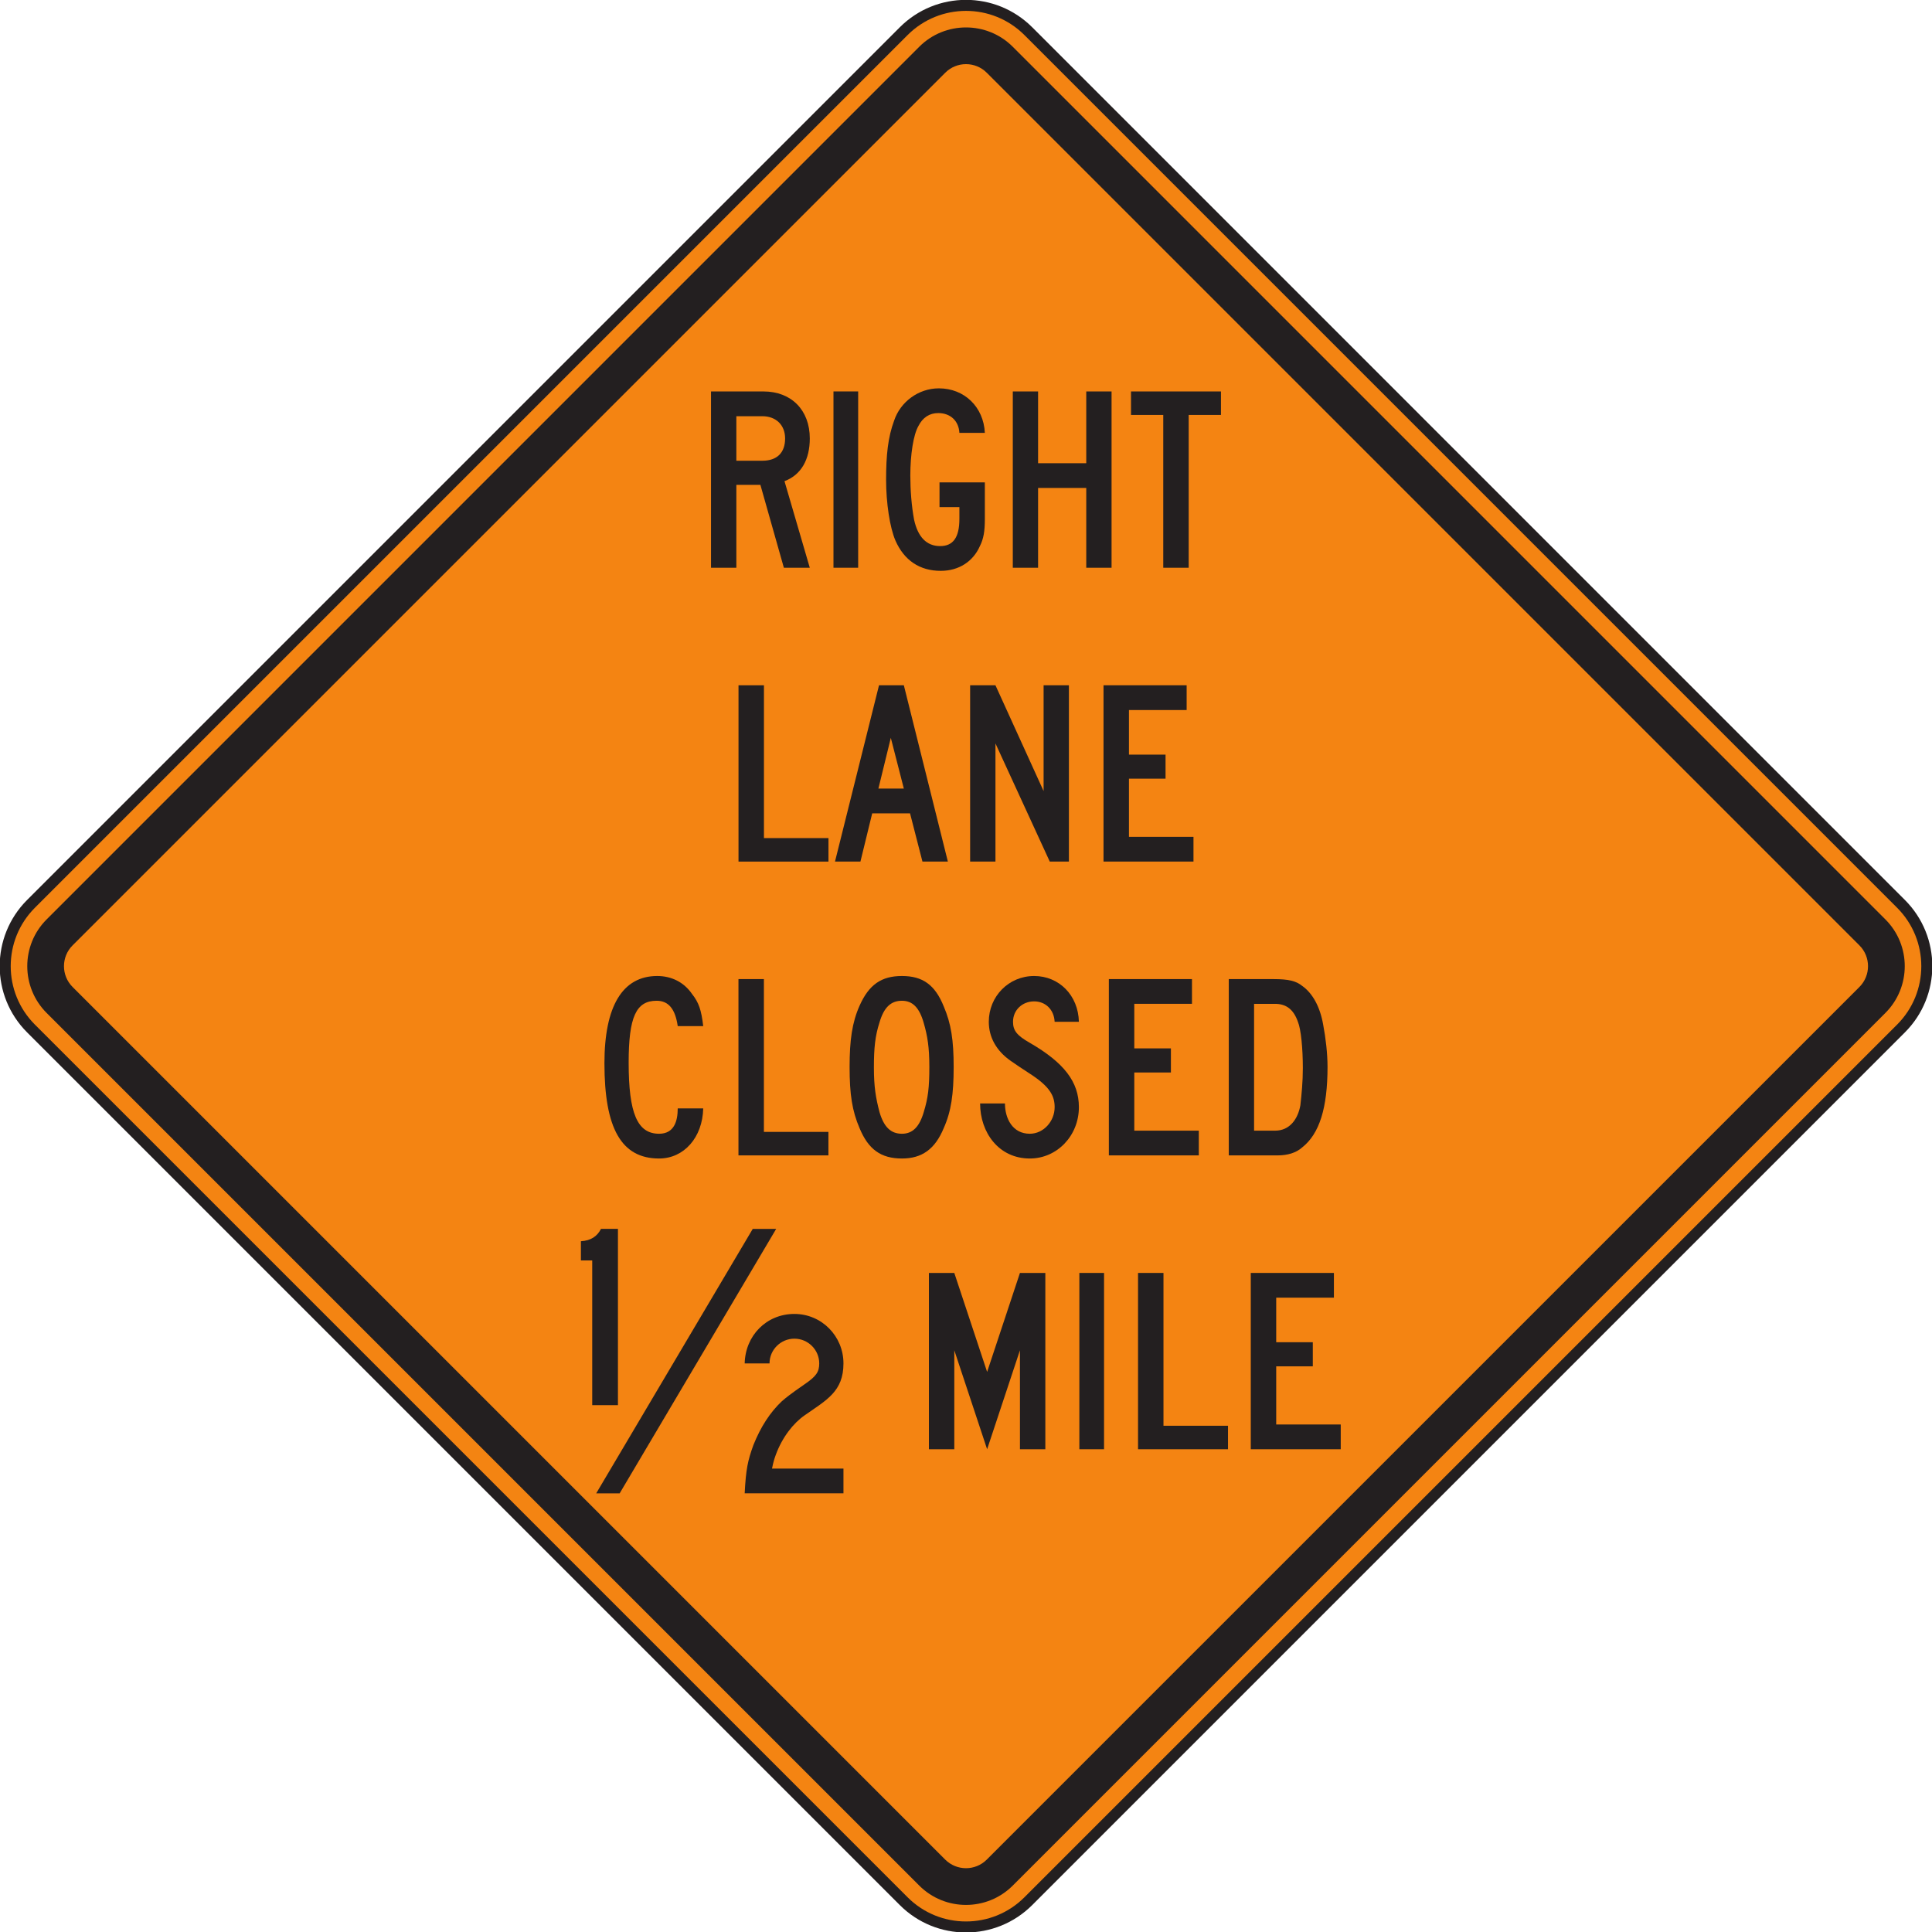 <?xml version="1.0" encoding="UTF-8" standalone="no"?>
<!-- Created with Inkscape (http://www.inkscape.org/) -->

<svg
   xmlns:dc="http://purl.org/dc/elements/1.1/"
   xmlns:cc="http://creativecommons.org/ns#"
   xmlns:rdf="http://www.w3.org/1999/02/22-rdf-syntax-ns#"
   xmlns:svg="http://www.w3.org/2000/svg"
   xmlns="http://www.w3.org/2000/svg"
   xmlns:sodipodi="http://sodipodi.sourceforge.net/DTD/sodipodi-0.dtd"
   xmlns:inkscape="http://www.inkscape.org/namespaces/inkscape"
   width="109.552"
   height="109.561"
   id="svg5411"
   version="1.1"
   inkscape:version="0.48.3.1 r9886"
   sodipodi:docname="New document 16">
  <defs
     id="defs5413">
    <clipPath
       clipPathUnits="userSpaceOnUse"
       id="clipPath4632">
      <path
         inkscape:connector-curvature="0"
         d="m 26.691,37.035 513,0 0,700.965 -513,0 0,-700.965 z"
         id="path4634" />
    </clipPath>
    <clipPath
       clipPathUnits="userSpaceOnUse"
       id="clipPath4632-4">
      <path
         inkscape:connector-curvature="0"
         d="m 26.691,37.035 513,0 0,700.965 -513,0 0,-700.965 z"
         id="path4634-0" />
    </clipPath>
    <clipPath
       clipPathUnits="userSpaceOnUse"
       id="clipPath4632-9">
      <path
         inkscape:connector-curvature="0"
         d="m 26.691,37.035 513,0 0,700.965 -513,0 0,-700.965 z"
         id="path4634-4" />
    </clipPath>
    <clipPath
       clipPathUnits="userSpaceOnUse"
       id="clipPath4632-8">
      <path
         inkscape:connector-curvature="0"
         d="m 26.691,37.035 513,0 0,700.965 -513,0 0,-700.965 z"
         id="path4634-8" />
    </clipPath>
  </defs>
  <sodipodi:namedview
     id="base"
     pagecolor="#ffffff"
     bordercolor="#666666"
     borderopacity="1.0"
     inkscape:pageopacity="0.0"
     inkscape:pageshadow="2"
     inkscape:zoom="0.35"
     inkscape:cx="86.919141"
     inkscape:cy="100.48913"
     inkscape:document-units="px"
     inkscape:current-layer="layer1"
     showgrid="false"
     fit-margin-top="0"
     fit-margin-left="0"
     fit-margin-right="0"
     fit-margin-bottom="0"
     inkscape:window-width="451"
     inkscape:window-height="415"
     inkscape:window-x="25"
     inkscape:window-y="25"
     inkscape:window-maximized="0" />
  <g
     inkscape:label="Layer 1"
     inkscape:groupmode="layer"
     id="layer1"
     transform="translate(-288.081,-523.29)">
    <g
       id="g4620"
       transform="matrix(1.25,0,0,-1.25,346.392,631.093)">
      <path
         d="m 0,0 c -1.562,-1.562 -4.094,-1.562 -5.655,0 l -39.587,39.586 c -1.561,1.561 -1.561,4.093 0,5.655 l 39.587,39.587 c 1.561,1.561 4.093,1.561 5.655,0 L 39.586,45.241 c 1.562,-1.562 1.562,-4.094 0,-5.655 L 0,0 z"
         style="fill:#f48412;fill-opacity:1;fill-rule:nonzero;stroke:none"
         id="path4622"
         inkscape:connector-curvature="0" />
    </g>
    <g
       id="g4624"
       transform="matrix(1.25,0,0,-1.25,346.392,631.093)">
      <path
         d="m 0,0 c -1.562,-1.562 -4.094,-1.562 -5.655,0 l -39.587,39.586 c -1.561,1.561 -1.561,4.093 0,5.655 l 39.587,39.587 c 1.561,1.561 4.093,1.561 5.655,0 L 39.586,45.241 c 1.562,-1.562 1.562,-4.094 0,-5.655 L 0,0 z"
         style="fill:none;stroke:#231f20;stroke-width:0.5;stroke-linecap:butt;stroke-linejoin:miter;stroke-miterlimit:4;stroke-opacity:1;stroke-dasharray:none"
         id="path4626"
         inkscape:connector-curvature="0" />
    </g>
    <g
       transform="matrix(1.25,0,0,-1.25,249.246,1260.198)"
       id="g4628">
      <g
         id="g4630"
         clip-path="url(#clipPath4632-8)">
        <g
           id="g4636"
           transform="translate(115.418,544.755)">
          <path
             inkscape:connector-curvature="0"
             d="m 0,0 -39.587,-39.586 c -0.519,-0.52 -1.365,-0.52 -1.885,0 L -81.058,0 c -0.52,0.52 -0.52,1.366 0,1.885 l 39.586,39.586 c 0.52,0.521 1.366,0.521 1.885,0 L 0,1.885 C 0.519,1.366 0.519,0.52 0,0 M 1.178,3.063 -38.408,42.65 c -1.17,1.169 -3.073,1.169 -4.242,0 L -82.236,3.063 c -1.169,-1.169 -1.169,-3.071 0,-4.241 l 39.586,-39.586 c 1.169,-1.17 3.072,-1.17 4.242,0 L 1.178,-1.178 c 1.17,1.17 1.17,3.072 0,4.241"
             style="fill:#231f20;fill-opacity:1;fill-rule:nonzero;stroke:none"
             id="path4638" />
        </g>
        <g
           id="g4640"
           transform="translate(61.812,542.979)">
          <path
             inkscape:connector-curvature="0"
             d="m 0,0 c -0.113,0.785 -0.422,1.15 -0.958,1.15 -0.93,0 -1.268,-0.73 -1.268,-2.806 0,-2.301 0.394,-3.227 1.381,-3.227 0.676,0 0.845,0.561 0.845,1.151 l 1.156,0 c -0.029,-1.32 -0.874,-2.274 -2.001,-2.274 -1.72,0 -2.48,1.375 -2.48,4.322 0,2.582 0.817,3.957 2.395,3.957 0.648,0 1.212,-0.281 1.578,-0.814 C 0.958,1.066 1.071,0.73 1.156,0 L 0,0 z"
             style="fill:#231f20;fill-opacity:1;fill-rule:nonzero;stroke:none"
             id="path4642" />
        </g>
        <g
           id="g4644"
           transform="translate(89.945,543.175)">
          <path
             inkscape:connector-curvature="0"
             d="m 0,0 c -0.196,0.561 -0.532,0.814 -1.036,0.814 l -0.952,0 0,-5.753 0.952,0 c 0.672,0 1.036,0.533 1.148,1.15 0.056,0.505 0.112,1.067 0.112,1.685 C 0.224,-1.207 0.14,-0.337 0,0 m 0.196,-5.697 c -0.28,-0.252 -0.672,-0.364 -1.12,-0.364 l -2.212,0 0,7.997 2.044,0 c 0.672,0 1.008,-0.084 1.288,-0.309 C 0.672,1.29 1.008,0.673 1.148,-0.14 1.26,-0.729 1.344,-1.431 1.344,-2.048 1.344,-3.901 0.98,-5.079 0.196,-5.697"
             style="fill:#231f20;fill-opacity:1;fill-rule:nonzero;stroke:none"
             id="path4646" />
        </g>
        <g
           id="g4648"
           transform="translate(81.369,537.114)">
          <path
             inkscape:connector-curvature="0"
             d="m 0,0 0,7.997 3.771,0 0,-1.122 -2.617,0 0,-2.021 1.661,0 0,-1.094 -1.661,0 0,-2.638 2.927,0 L 4.081,0 0,0 z"
             style="fill:#231f20;fill-opacity:1;fill-rule:nonzero;stroke:none"
             id="path4650" />
        </g>
        <g
           id="g4652"
           transform="translate(64.567,537.114)">
          <path
             inkscape:connector-curvature="0"
             d="m 0,0 0,7.997 1.154,0 0,-6.931 2.927,0 L 4.081,0 0,0 z"
             style="fill:#231f20;fill-opacity:1;fill-rule:nonzero;stroke:none"
             id="path4654" />
        </g>
        <g
           id="g4656"
           transform="translate(72.972,543.119)">
          <path
             inkscape:connector-curvature="0"
             d="m 0,0 c -0.198,0.702 -0.509,1.01 -0.989,1.01 -0.509,0 -0.82,-0.308 -1.018,-0.982 -0.198,-0.617 -0.254,-1.15 -0.254,-2.049 0,-0.87 0.085,-1.375 0.254,-2.02 0.198,-0.673 0.509,-0.982 1.018,-0.982 0.48,0 0.791,0.309 0.989,0.982 0.198,0.645 0.254,1.123 0.254,2.049 C 0.254,-1.095 0.17,-0.589 0,0 m 0.905,-4.771 c -0.396,-0.954 -0.99,-1.375 -1.894,-1.375 -0.961,0 -1.527,0.421 -1.922,1.375 -0.339,0.786 -0.453,1.543 -0.453,2.779 0,1.206 0.114,2.02 0.453,2.778 0.424,0.954 0.989,1.347 1.922,1.347 0.933,0 1.498,-0.393 1.894,-1.375 0.339,-0.787 0.452,-1.544 0.452,-2.75 0,-1.236 -0.113,-2.021 -0.452,-2.779"
             style="fill:#231f20;fill-opacity:1;fill-rule:nonzero;stroke:none"
             id="path4658" />
        </g>
        <g
           id="g4660"
           transform="translate(77.806,540.807)">
          <path
             inkscape:connector-curvature="0"
             d="m 0,0 c -0.346,0.224 -0.682,0.449 -0.896,0.6 -0.645,0.454 -0.987,1.066 -0.987,1.768 0,1.151 0.902,2.077 2.057,2.077 1.128,0 2.001,-0.871 2.03,-2.077 l -1.1,0 c -0.028,0.561 -0.422,0.926 -0.93,0.926 -0.535,0 -0.958,-0.392 -0.958,-0.926 0,-0.393 0.169,-0.618 0.761,-0.954 1.55,-0.898 2.227,-1.768 2.227,-2.919 0,-1.291 -0.987,-2.329 -2.227,-2.329 -1.409,0 -2.254,1.179 -2.254,2.498 l 1.127,0 c 0,-0.674 0.338,-1.375 1.127,-1.375 0.62,0 1.127,0.561 1.127,1.206 C 1.104,-1.004 0.898,-0.582 0,0"
             style="fill:#231f20;fill-opacity:1;fill-rule:nonzero;stroke:none"
             id="path4662" />
        </g>
        <g
           id="g4664"
           transform="translate(71.478,556.055)">
          <path
             inkscape:connector-curvature="0"
             d="m 0,0 -0.563,-2.301 1.154,0 L 0,0 z m 1.435,-5.612 -0.563,2.188 -1.716,0 -0.534,-2.188 -1.154,0 1.997,7.998 1.126,0 1.997,-7.998 -1.153,0 z"
             style="fill:#231f20;fill-opacity:1;fill-rule:nonzero;stroke:none"
             id="path4666" />
        </g>
        <g
           id="g4668"
           transform="translate(81.127,550.442)">
          <path
             inkscape:connector-curvature="0"
             d="m 0,0 0,7.998 3.771,0 0,-1.123 -2.617,0 0,-2.021 1.66,0 0,-1.093 -1.66,0 0,-2.639 2.927,0 L 4.081,0 0,0 z"
             style="fill:#231f20;fill-opacity:1;fill-rule:nonzero;stroke:none"
             id="path4670" />
        </g>
        <g
           id="g4672"
           transform="translate(64.569,550.442)">
          <path
             inkscape:connector-curvature="0"
             d="m 0,0 0,7.998 1.154,0 0,-6.932 2.927,0 L 4.081,0 0,0 z"
             style="fill:#231f20;fill-opacity:1;fill-rule:nonzero;stroke:none"
             id="path4674" />
        </g>
        <g
           id="g4676"
           transform="translate(78.689,550.442)">
          <path
             inkscape:connector-curvature="0"
             d="m 0,0 -2.464,5.36 0,-5.36 -1.149,0 0,7.998 1.149,0 2.184,-4.799 0,4.799 1.148,0 L 0.868,0 0,0 z"
             style="fill:#231f20;fill-opacity:1;fill-rule:nonzero;stroke:none"
             id="path4678" />
        </g>
        <g
           id="g4680"
           transform="translate(57.933,525.784)">
          <path
             inkscape:connector-curvature="0"
             d="m 0,0 0,6.566 -0.513,0 0,0.87 c 0.456,0.028 0.74,0.224 0.911,0.561 l 0.769,0 L 1.167,0 0,0 z"
             style="fill:#231f20;fill-opacity:1;fill-rule:nonzero;stroke:none"
             id="path4682" />
        </g>
        <g
           id="g4684"
           transform="translate(67.566,525.321)">
          <path
             inkscape:connector-curvature="0"
             d="M 0,0 C -0.511,-0.357 -1.012,-0.988 -1.308,-1.796 -1.381,-1.997 -1.42,-2.133 -1.477,-2.414 l 3.241,0 0,-1.122 -4.481,0 c 0.056,1.094 0.141,1.487 0.395,2.188 0.338,0.842 0.761,1.488 1.296,1.993 0.197,0.168 0.366,0.309 1.014,0.757 0.536,0.365 0.677,0.562 0.677,0.955 0,0.617 -0.507,1.122 -1.127,1.122 -0.62,0 -1.128,-0.505 -1.128,-1.122 l -1.127,0 c 0.029,1.263 0.987,2.244 2.255,2.244 1.239,0 2.226,-1.009 2.226,-2.244 C 1.764,1.081 0.999,0.699 0,0"
             style="fill:#231f20;fill-opacity:1;fill-rule:nonzero;stroke:none"
             id="path4686" />
        </g>
        <g
           id="g4688"
           transform="translate(59.178,521.784)">
          <path
             inkscape:connector-curvature="0"
             d="m 0,0 -1.064,0 7.101,11.996 1.063,0 L 0,0 z"
             style="fill:#231f20;fill-opacity:1;fill-rule:nonzero;stroke:none"
             id="path4690" />
        </g>
        <g
           id="g4692"
           transform="translate(87.807,523.784)">
          <path
             inkscape:connector-curvature="0"
             d="m 0,0 0,7.998 3.771,0 0,-1.122 -2.617,0 0,-2.021 1.66,0 0,-1.094 -1.66,0 0,-2.638 2.927,0 L 4.081,0 0,0 z"
             style="fill:#231f20;fill-opacity:1;fill-rule:nonzero;stroke:none"
             id="path4694" />
        </g>
        <path
           inkscape:connector-curvature="0"
           d="m 80.031,531.782 1.12,0 0,-7.998 -1.12,0 0,7.998 z"
           style="fill:#231f20;fill-opacity:1;fill-rule:nonzero;stroke:none"
           id="path4696" />
        <g
           id="g4698"
           transform="translate(82.693,523.784)">
          <path
             inkscape:connector-curvature="0"
             d="m 0,0 0,7.998 1.154,0 0,-6.932 2.927,0 L 4.081,0 0,0 z"
             style="fill:#231f20;fill-opacity:1;fill-rule:nonzero;stroke:none"
             id="path4700" />
        </g>
        <g
           id="g4702"
           transform="translate(77.336,523.784)">
          <path
             inkscape:connector-curvature="0"
             d="M 0,0 0,4.49 -1.489,0 l -1.489,4.49 0,-4.49 -1.152,0 0,7.998 1.152,0 1.489,-4.49 1.489,4.49 1.152,0 L 1.152,0 0,0 z"
             style="fill:#231f20;fill-opacity:1;fill-rule:nonzero;stroke:none"
             id="path4704" />
        </g>
        <g
           id="g4706"
           transform="translate(75.519,564.754)">
          <path
             inkscape:connector-curvature="0"
             d="m 0,0 c -0.31,-0.702 -0.958,-1.123 -1.775,-1.123 -0.958,0 -1.663,0.478 -2.057,1.376 -0.254,0.589 -0.423,1.711 -0.423,2.75 0,1.122 0.084,1.936 0.366,2.694 0.282,0.842 1.099,1.459 2.029,1.459 1.155,0 2.029,-0.842 2.085,-2.021 l -1.155,0 C -0.958,5.668 -1.325,6.034 -1.888,6.034 -2.283,6.034 -2.593,5.837 -2.79,5.445 -3.016,5.051 -3.156,4.154 -3.156,3.2 -3.156,2.526 -3.1,1.825 -2.987,1.207 -2.818,0.421 -2.424,0 -1.804,0 -1.212,0 -0.93,0.393 -0.93,1.235 l 0,0.533 -0.902,0 0,1.123 2.057,0 0,-1.656 C 0.225,0.673 0.169,0.337 0,0"
             style="fill:#231f20;fill-opacity:1;fill-rule:nonzero;stroke:none"
             id="path4708" />
        </g>
        <g
           id="g4710"
           transform="translate(80.344,563.771)">
          <path
             inkscape:connector-curvature="0"
             d="m 0,0 0,3.62 -2.185,0 0,-3.62 -1.147,0 0,7.998 1.147,0 0,-3.256 2.185,0 0,3.256 1.148,0 L 1.148,0 0,0 z"
             style="fill:#231f20;fill-opacity:1;fill-rule:nonzero;stroke:none"
             id="path4712" />
        </g>
        <path
           inkscape:connector-curvature="0"
           d="m 68.877,571.77 1.12,0 0,-7.998 -1.12,0 0,7.998 z"
           style="fill:#231f20;fill-opacity:1;fill-rule:nonzero;stroke:none"
           id="path4714" />
        <g
           id="g4716"
           transform="translate(65.647,570.646)">
          <path
             inkscape:connector-curvature="0"
             d="m 0,0 -1.176,0 0,-2.02 1.176,0 c 0.672,0 1.036,0.365 1.036,1.01 C 1.036,-0.393 0.616,0 0,0 m 0.98,-6.875 -1.065,3.761 -1.091,0 0,-3.761 -1.149,0 0,7.998 2.381,0 c 1.26,0 2.1,-0.842 2.1,-2.133 0,-0.954 -0.392,-1.656 -1.148,-1.936 l 1.148,-3.929 -1.176,0 z"
             style="fill:#231f20;fill-opacity:1;fill-rule:nonzero;stroke:none"
             id="path4718" />
        </g>
        <g
           id="g4720"
           transform="translate(84.991,570.704)">
          <path
             inkscape:connector-curvature="0"
             d="m 0,0 0,-6.932 -1.154,0 0,6.932 -1.463,0 0,1.066 4.081,0 L 1.464,0 0,0 z"
             style="fill:#231f20;fill-opacity:1;fill-rule:nonzero;stroke:none"
             id="path4722" />
        </g>
      </g>
    </g>
  </g>
</svg>
